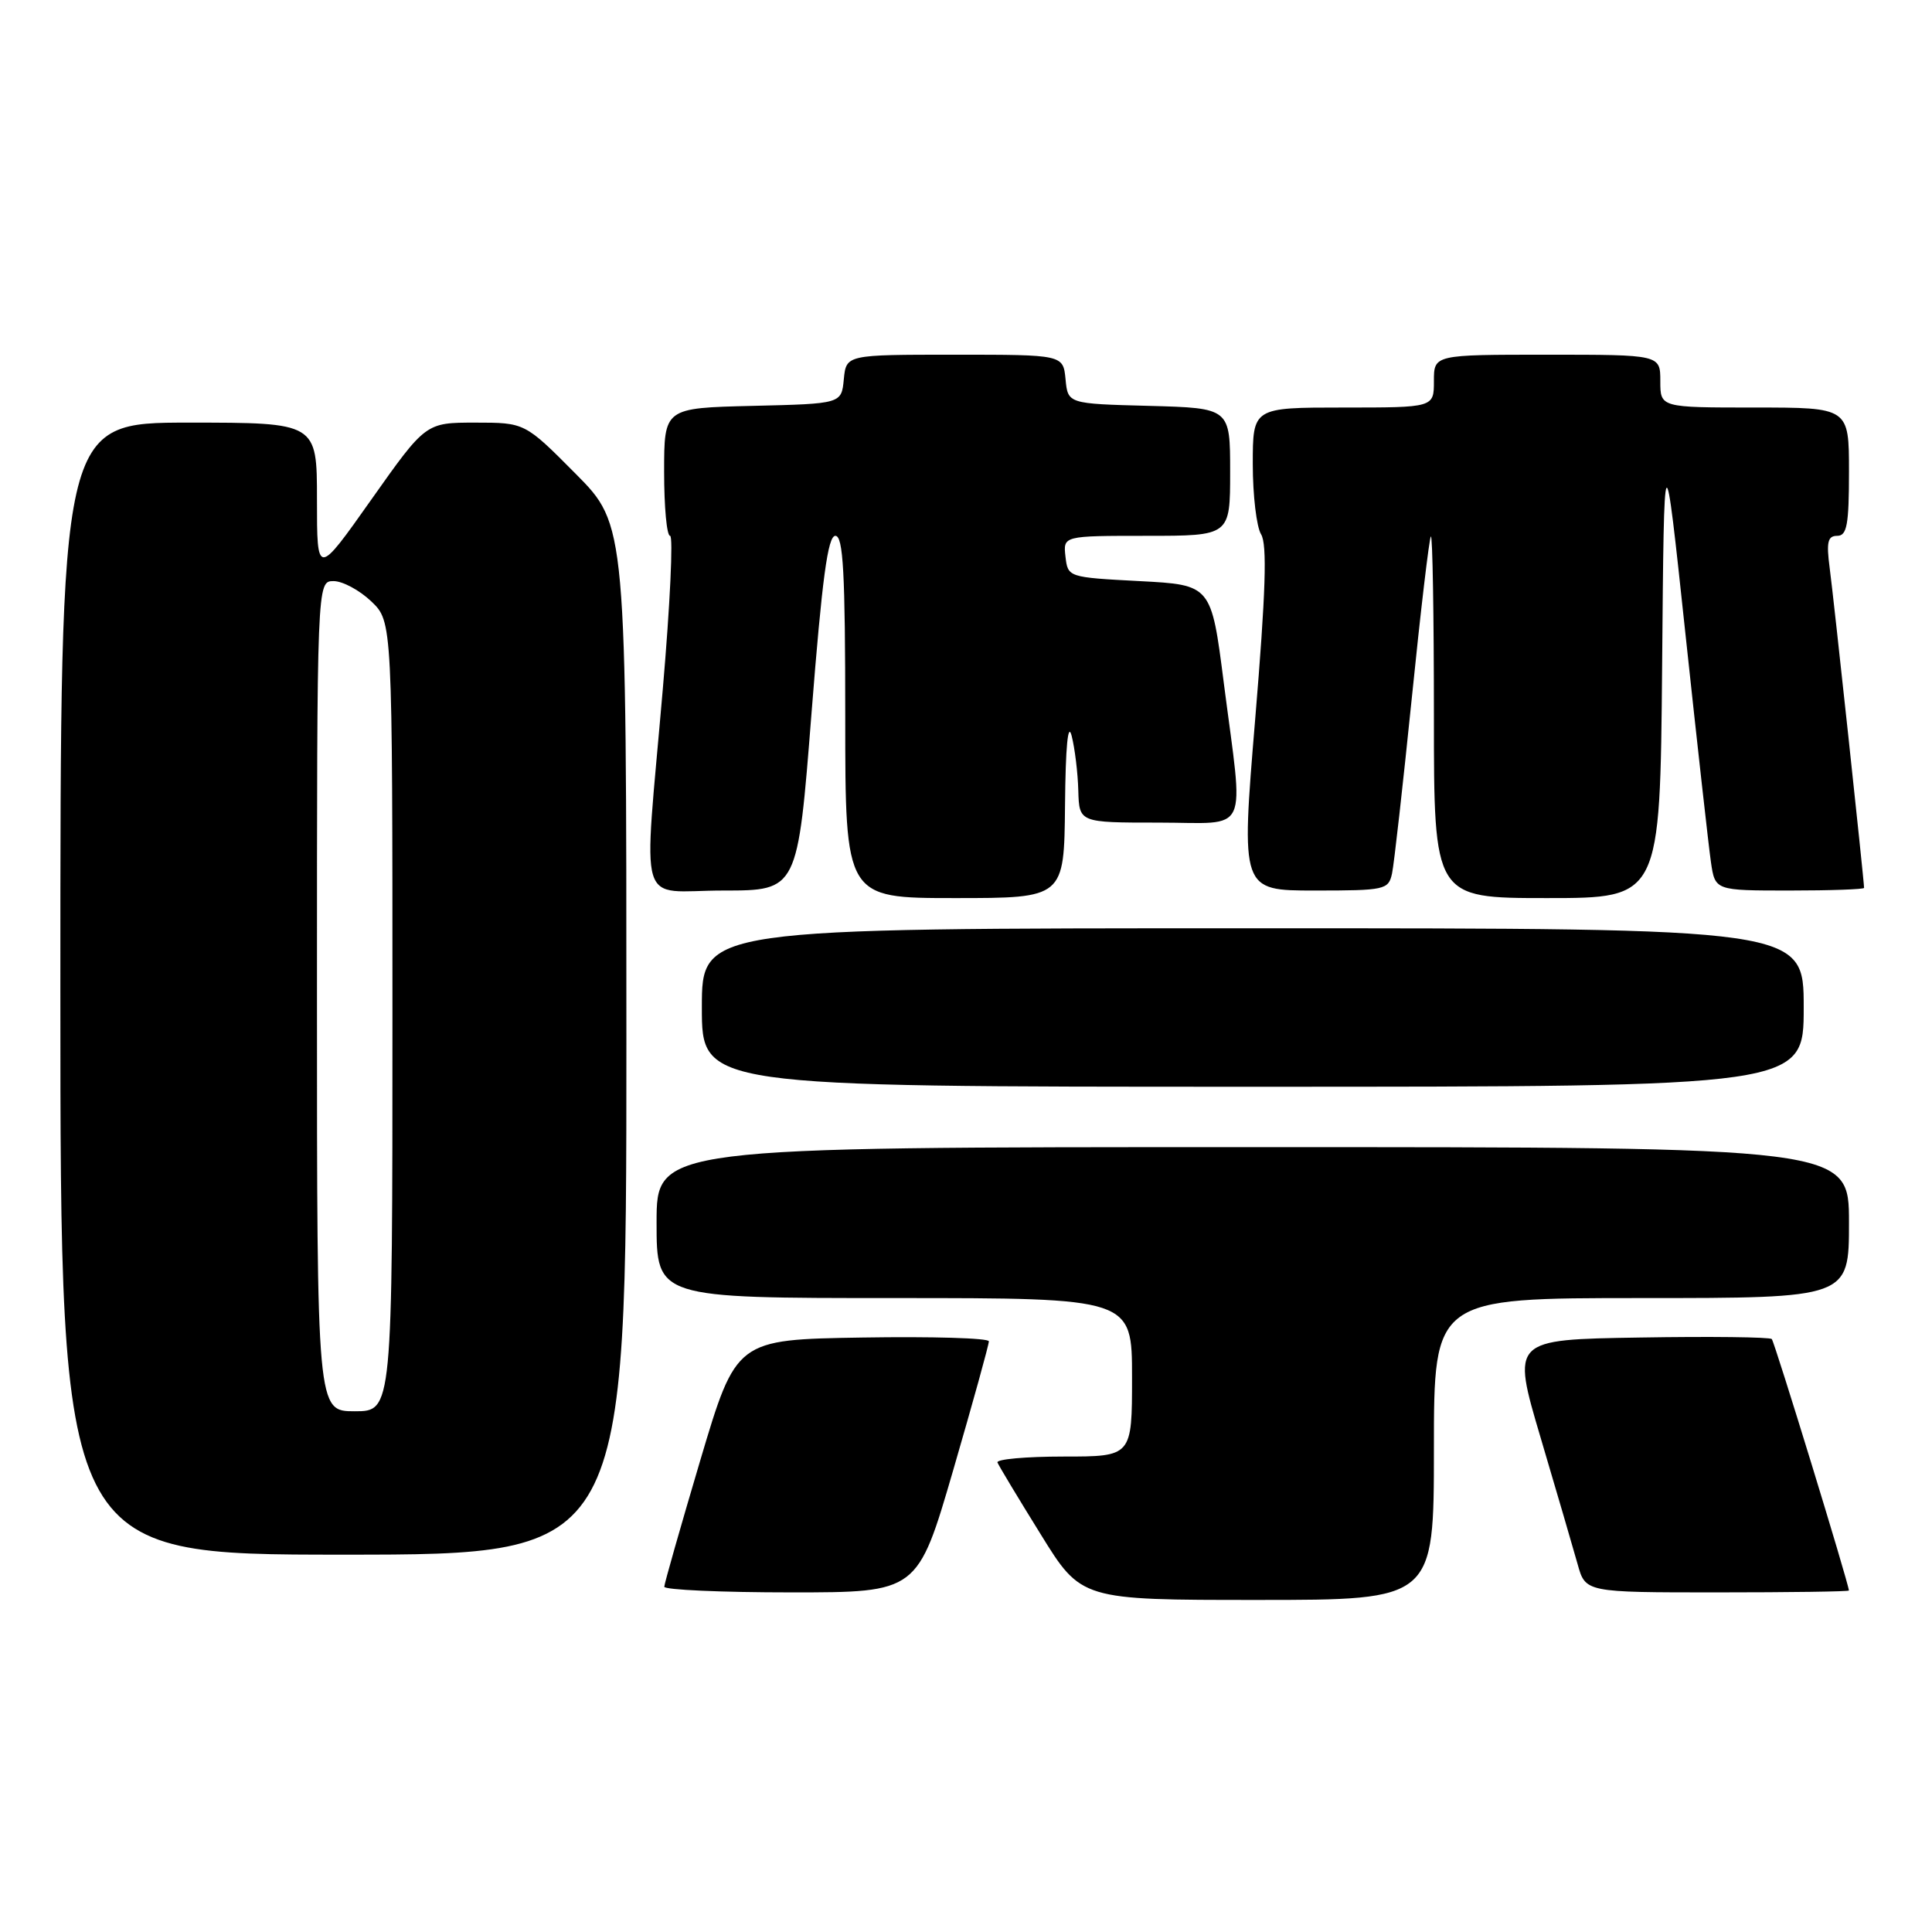 <?xml version="1.0" encoding="UTF-8" standalone="no"?>
<!DOCTYPE svg PUBLIC "-//W3C//DTD SVG 1.1//EN" "http://www.w3.org/Graphics/SVG/1.1/DTD/svg11.dtd" >
<svg xmlns="http://www.w3.org/2000/svg" xmlns:xlink="http://www.w3.org/1999/xlink" version="1.1" viewBox="0 0 256 256">
 <g >
 <path fill="currentColor"
d=" M 190.00 192.00 C 190.00 172.00 190.00 172.00 217.50 172.00 C 245.00 172.00 245.00 172.00 245.00 162.00 C 245.00 152.00 245.00 152.00 166.00 152.00 C 87.00 152.00 87.00 152.00 87.00 162.00 C 87.00 172.00 87.00 172.00 118.50 172.00 C 150.00 172.00 150.00 172.00 150.00 182.50 C 150.00 193.00 150.00 193.00 140.92 193.00 C 135.92 193.00 131.98 193.36 132.17 193.79 C 132.35 194.23 134.92 198.51 137.89 203.29 C 143.27 212.00 143.27 212.00 166.64 212.00 C 190.00 212.00 190.00 212.00 190.00 192.00 Z  M 126.32 194.75 C 128.92 185.81 131.04 178.15 131.03 177.73 C 131.01 177.30 123.47 177.08 114.28 177.23 C 97.55 177.50 97.55 177.50 92.79 193.50 C 90.18 202.30 88.03 209.84 88.02 210.25 C 88.01 210.66 95.56 211.00 104.80 211.00 C 121.59 211.00 121.59 211.00 126.32 194.75 Z  M 244.99 210.75 C 244.92 209.70 235.14 177.81 234.77 177.43 C 234.50 177.17 226.64 177.07 217.29 177.23 C 200.29 177.50 200.29 177.50 204.14 190.50 C 206.26 197.65 208.46 205.19 209.04 207.25 C 210.08 211.00 210.08 211.00 227.54 211.00 C 237.14 211.00 244.99 210.89 244.99 210.75 Z  M 83.00 137.78 C 83.00 69.55 83.00 69.55 76.28 62.78 C 69.55 56.00 69.55 56.00 62.98 56.00 C 56.41 56.00 56.41 56.00 49.20 66.20 C 42.00 76.39 42.00 76.39 42.00 66.20 C 42.00 56.00 42.00 56.00 25.00 56.00 C 8.00 56.00 8.00 56.00 8.00 131.00 C 8.00 206.00 8.00 206.00 45.50 206.00 C 83.00 206.00 83.00 206.00 83.00 137.78 Z  M 239.00 133.50 C 239.00 123.00 239.00 123.00 166.00 123.00 C 93.00 123.00 93.00 123.00 93.00 133.50 C 93.00 144.00 93.00 144.00 166.00 144.00 C 239.00 144.00 239.00 144.00 239.00 133.50 Z  M 141.12 106.75 C 141.19 98.94 141.51 95.59 142.00 97.50 C 142.42 99.15 142.82 102.41 142.88 104.75 C 143.00 109.00 143.00 109.00 153.50 109.00 C 165.79 109.00 164.81 111.09 162.16 90.50 C 160.50 77.50 160.50 77.50 151.00 77.00 C 141.52 76.50 141.50 76.49 141.18 73.75 C 140.87 71.00 140.87 71.00 151.93 71.00 C 163.00 71.00 163.00 71.00 163.00 62.53 C 163.00 54.07 163.00 54.07 152.25 53.78 C 141.50 53.50 141.50 53.50 141.19 50.25 C 140.87 47.00 140.87 47.00 126.50 47.00 C 112.13 47.00 112.13 47.00 111.81 50.25 C 111.50 53.50 111.50 53.50 99.75 53.78 C 88.00 54.06 88.00 54.06 88.00 62.53 C 88.00 67.19 88.35 71.00 88.79 71.00 C 89.22 71.00 88.79 80.11 87.83 91.25 C 85.25 121.34 84.25 118.00 95.85 118.00 C 105.69 118.00 105.69 118.00 107.53 94.50 C 108.93 76.69 109.69 71.00 110.69 71.00 C 111.73 71.00 112.00 75.84 112.00 95.00 C 112.00 119.00 112.00 119.00 126.50 119.00 C 141.00 119.00 141.00 119.00 141.12 106.75 Z  M 220.24 88.25 C 220.50 57.50 220.50 57.50 223.33 84.00 C 224.89 98.58 226.41 112.19 226.71 114.25 C 227.26 118.00 227.26 118.00 237.13 118.00 C 242.56 118.00 247.00 117.84 247.00 117.65 C 247.00 116.74 242.95 79.00 242.44 75.25 C 241.99 71.82 242.18 71.00 243.44 71.00 C 244.73 71.00 245.00 69.54 245.00 62.50 C 245.00 54.00 245.00 54.00 232.50 54.00 C 220.00 54.00 220.00 54.00 220.00 50.50 C 220.00 47.00 220.00 47.00 205.00 47.00 C 190.00 47.00 190.00 47.00 190.00 50.50 C 190.00 54.00 190.00 54.00 178.00 54.00 C 166.00 54.00 166.00 54.00 166.00 61.51 C 166.00 65.65 166.50 69.82 167.10 70.80 C 167.92 72.11 167.72 78.45 166.32 95.28 C 164.43 118.00 164.43 118.00 174.20 118.00 C 183.51 118.00 183.98 117.90 184.45 115.75 C 184.72 114.51 185.89 104.05 187.07 92.50 C 188.24 80.95 189.38 71.31 189.60 71.08 C 189.82 70.85 190.00 81.54 190.00 94.83 C 190.00 119.00 190.00 119.00 204.99 119.00 C 219.97 119.00 219.97 119.00 220.24 88.25 Z  M 42.00 132.00 C 42.00 77.00 42.00 77.00 44.20 77.00 C 45.40 77.00 47.65 78.21 49.20 79.69 C 52.00 82.37 52.00 82.37 52.00 134.69 C 52.00 187.00 52.00 187.00 47.00 187.00 C 42.00 187.00 42.00 187.00 42.00 132.00 Z "/>
</g>
</svg>